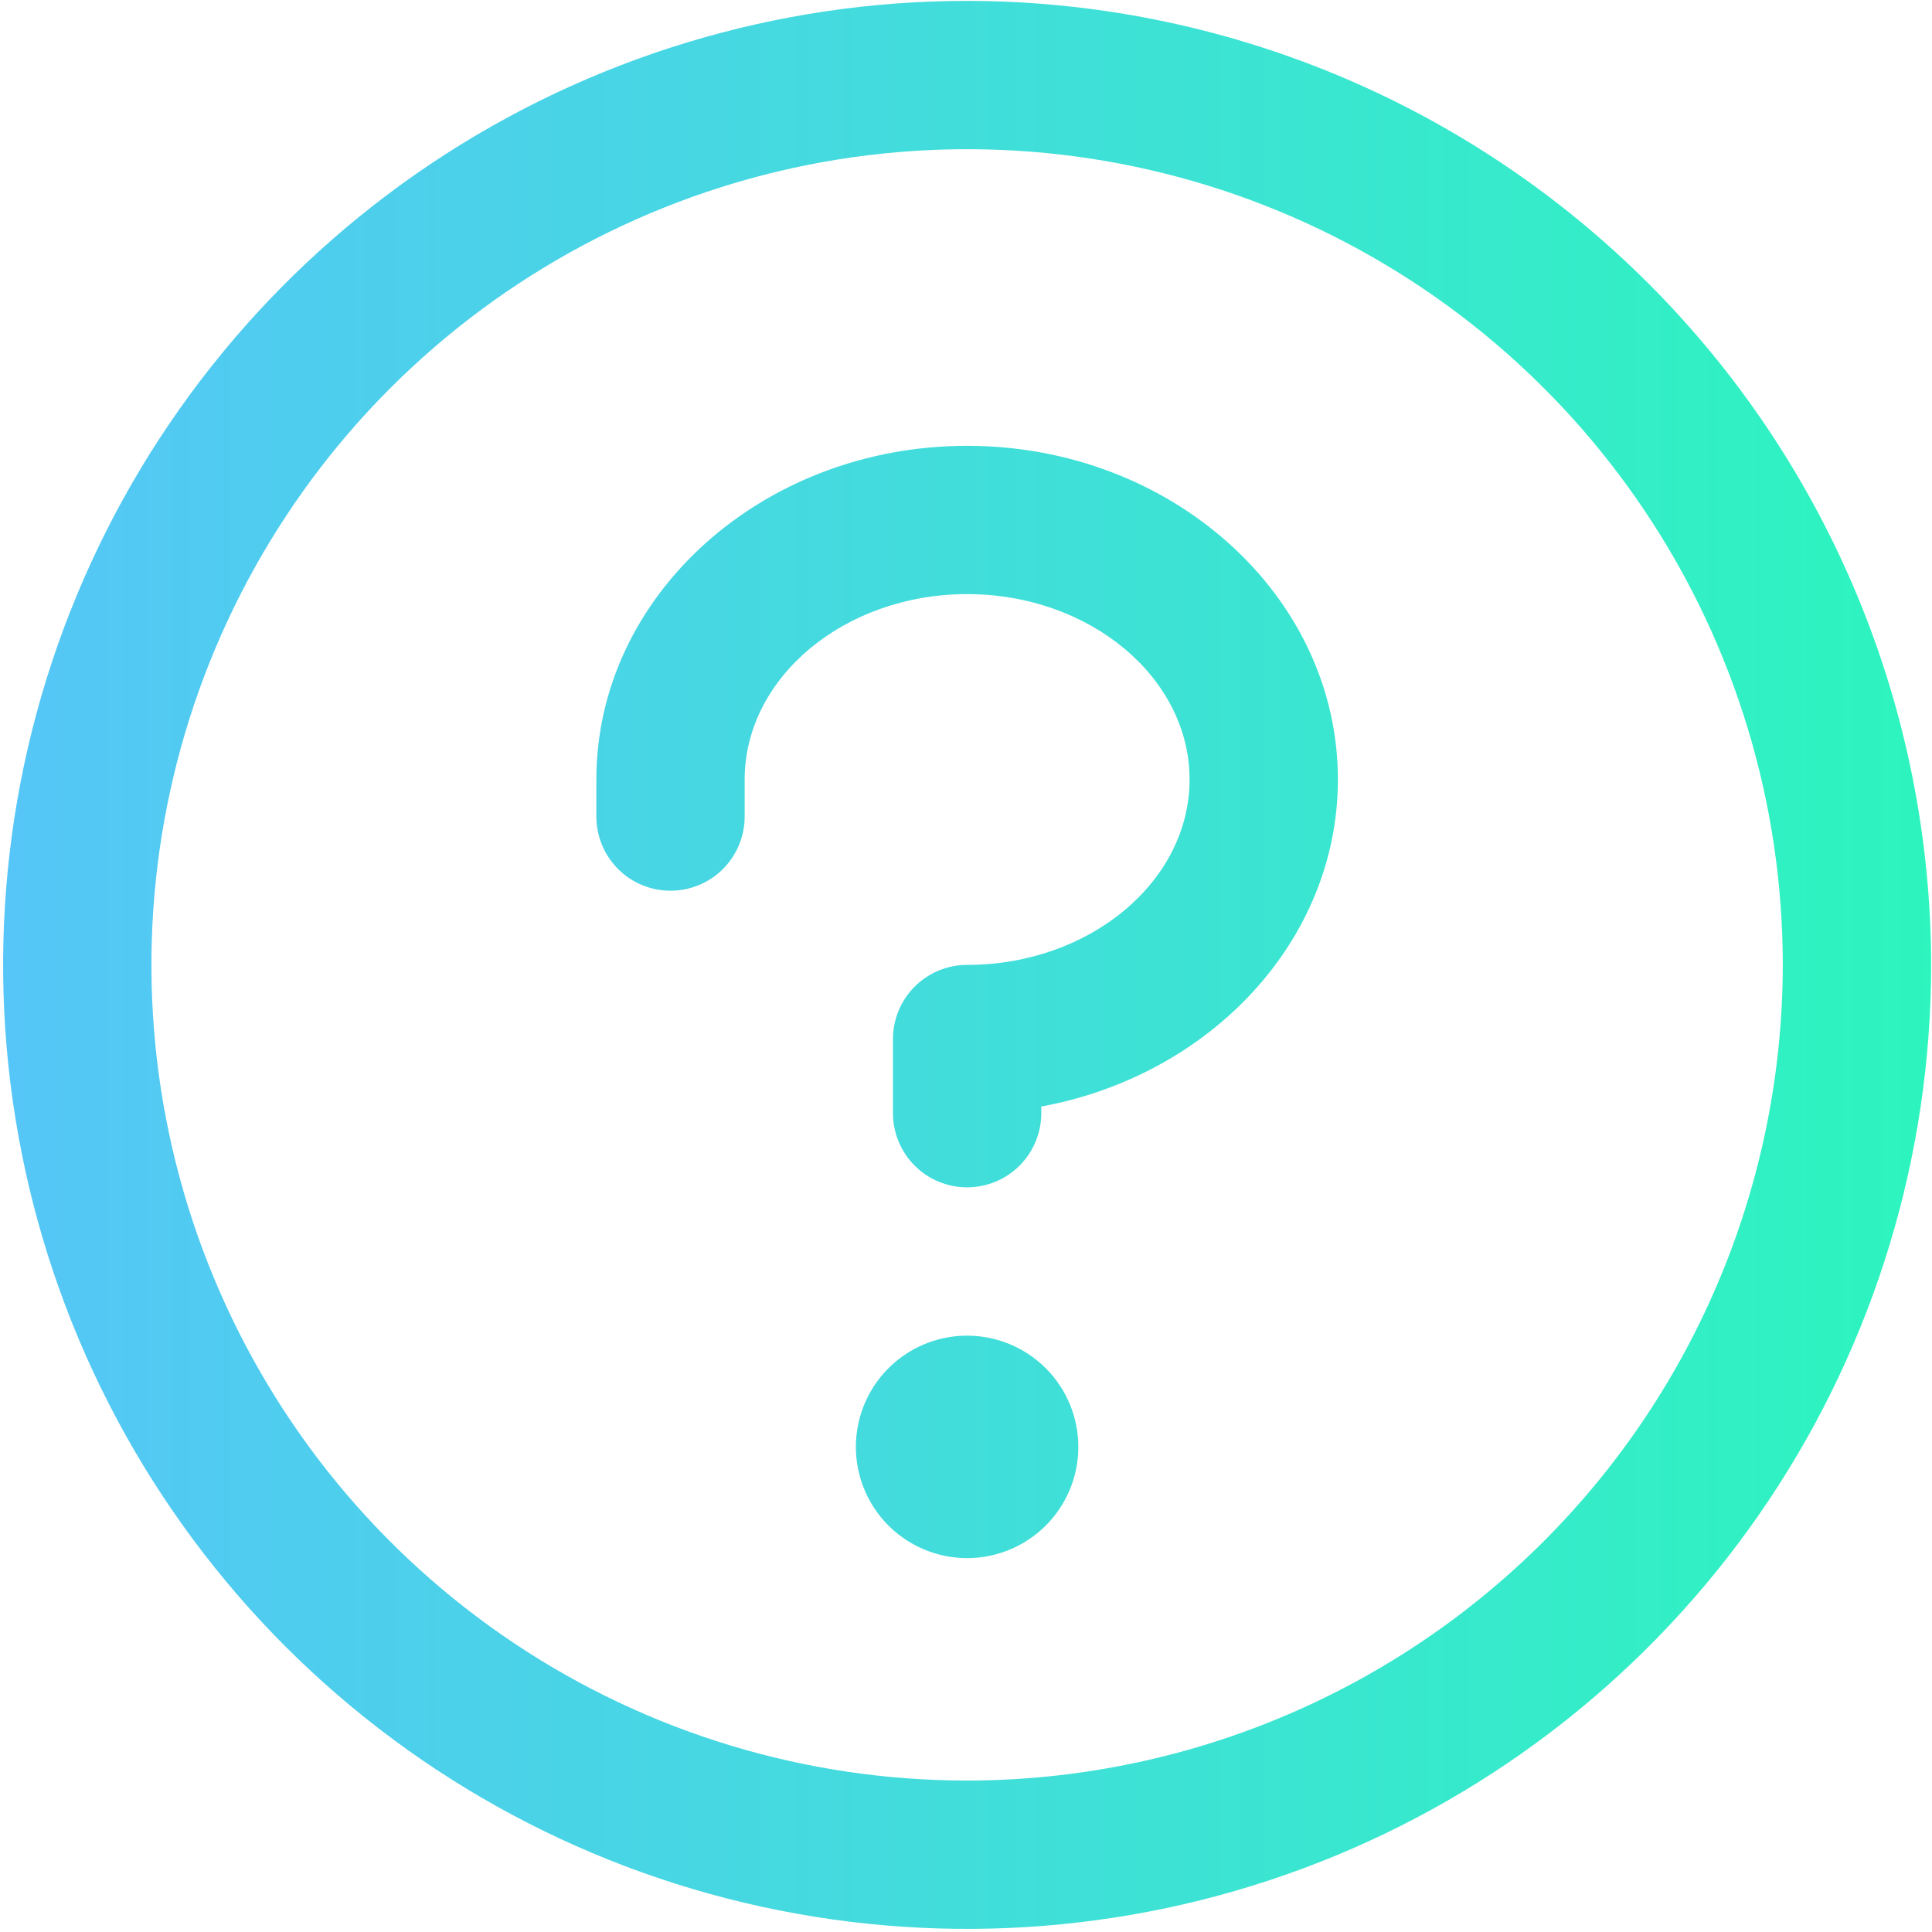 <svg width="57" height="57" viewBox="0 0 57 57" fill="none" xmlns="http://www.w3.org/2000/svg">
<path d="M31.814 42.688C31.814 43.337 31.622 43.971 31.262 44.511C30.901 45.05 30.388 45.471 29.789 45.719C29.189 45.968 28.529 46.033 27.893 45.906C27.256 45.779 26.671 45.467 26.212 45.008C25.753 44.549 25.441 43.964 25.314 43.328C25.188 42.691 25.253 42.031 25.501 41.432C25.749 40.832 26.17 40.32 26.71 39.959C27.249 39.598 27.884 39.406 28.533 39.406C29.403 39.406 30.238 39.752 30.853 40.367C31.469 40.983 31.814 41.817 31.814 42.688ZM28.533 13.153C22.5 13.153 17.594 17.569 17.594 22.998V24.092C17.594 24.672 17.825 25.228 18.235 25.639C18.645 26.049 19.202 26.279 19.782 26.279C20.362 26.279 20.919 26.049 21.329 25.639C21.739 25.228 21.97 24.672 21.97 24.092V22.998C21.97 19.99 24.915 17.528 28.533 17.528C32.151 17.528 35.096 19.99 35.096 22.998C35.096 26.006 32.151 28.467 28.533 28.467C27.953 28.467 27.396 28.698 26.986 29.108C26.576 29.518 26.345 30.075 26.345 30.655V32.843C26.345 33.423 26.576 33.979 26.986 34.39C27.396 34.8 27.953 35.03 28.533 35.03C29.113 35.03 29.67 34.8 30.08 34.39C30.49 33.979 30.721 33.423 30.721 32.843V32.646C35.709 31.73 39.472 27.751 39.472 22.998C39.472 17.569 34.566 13.153 28.533 13.153ZM56.974 28.467C56.974 34.092 55.306 39.591 52.181 44.268C49.055 48.945 44.614 52.59 39.417 54.743C34.22 56.896 28.501 57.459 22.984 56.361C17.467 55.264 12.4 52.555 8.422 48.578C4.445 44.6 1.736 39.533 0.639 34.016C-0.459 28.499 0.104 22.78 2.257 17.583C4.41 12.386 8.055 7.945 12.732 4.819C17.409 1.694 22.908 0.026 28.533 0.026C36.073 0.034 43.303 3.033 48.635 8.365C53.967 13.697 56.966 20.927 56.974 28.467ZM52.598 28.467C52.598 23.707 51.187 19.055 48.542 15.097C45.898 11.14 42.14 8.055 37.742 6.234C33.345 4.412 28.506 3.936 23.838 4.864C19.17 5.793 14.882 8.085 11.516 11.45C8.151 14.816 5.859 19.104 4.93 23.772C4.001 28.441 4.478 33.279 6.299 37.676C8.121 42.074 11.205 45.832 15.163 48.477C19.12 51.121 23.773 52.532 28.533 52.532C34.913 52.525 41.03 49.987 45.542 45.476C50.053 40.964 52.591 34.847 52.598 28.467Z" fill="url(#paint0_linear_127_2430)"/>
<defs>
<linearGradient id="paint0_linear_127_2430" x1="0.092" y1="28.126" x2="61.045" y2="28.126" gradientUnits="userSpaceOnUse">
<stop stop-color="#55C6F7"/>
<stop offset="1" stop-color="#2AF8BA"/>
</linearGradient>
</defs>
</svg>
